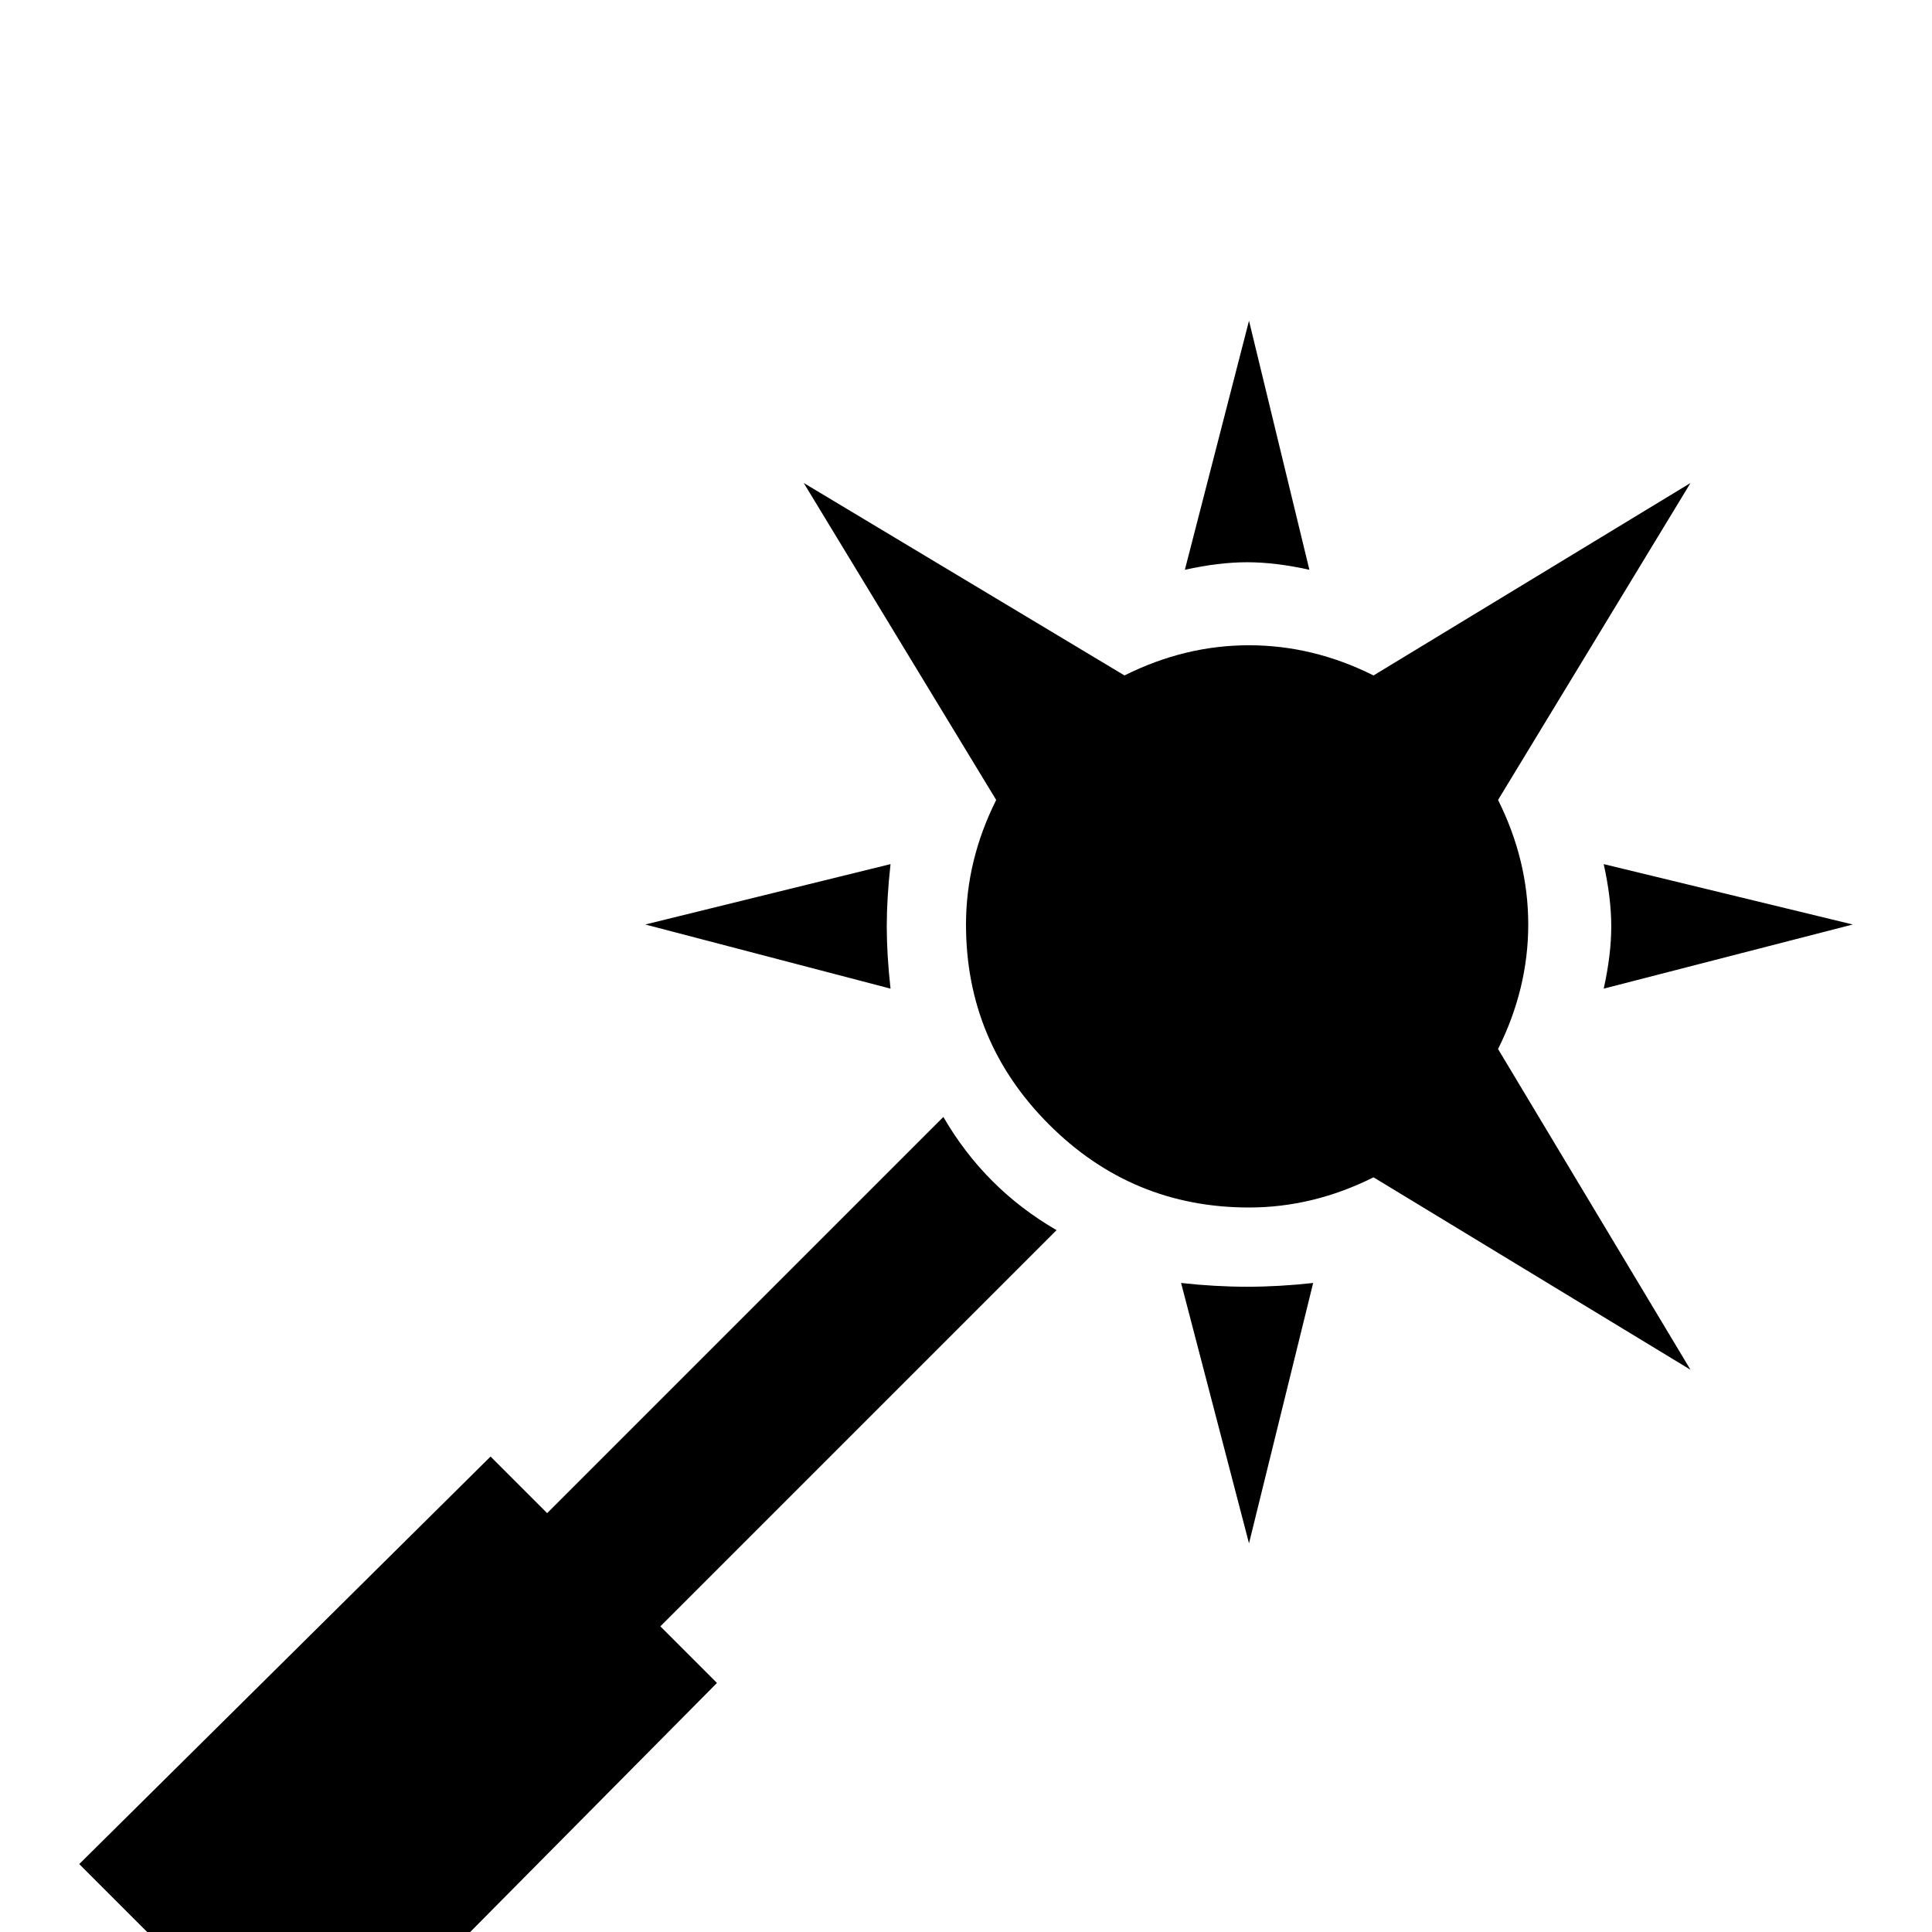 <svg xmlns="http://www.w3.org/2000/svg" viewBox="0 -512 512 512">
	<path fill="#000000" d="M425 -250Q427 -259 427 -266.5Q427 -274 425 -283L491 -267ZM313 -172L331 -103L348 -172Q339 -171 330.5 -171Q322 -171 313 -172ZM250 -216L145 -111L130 -126L21 -18L82 43L190 -66L175 -81L280 -186Q261 -197 250 -216ZM347 -361L331 -427L314 -361Q323 -363 330.5 -363Q338 -363 347 -361ZM171 -267L236 -250Q235 -259 235 -266.5Q235 -274 236 -283ZM397 -234Q405 -250 405 -267Q405 -284 397 -300L448 -384L364 -333Q348 -341 331 -341Q314 -341 298 -333L213 -384L264 -300Q256 -284 256 -267Q256 -236 278 -214Q300 -192 331 -192Q348 -192 364 -200L448 -149Z"/>
</svg>